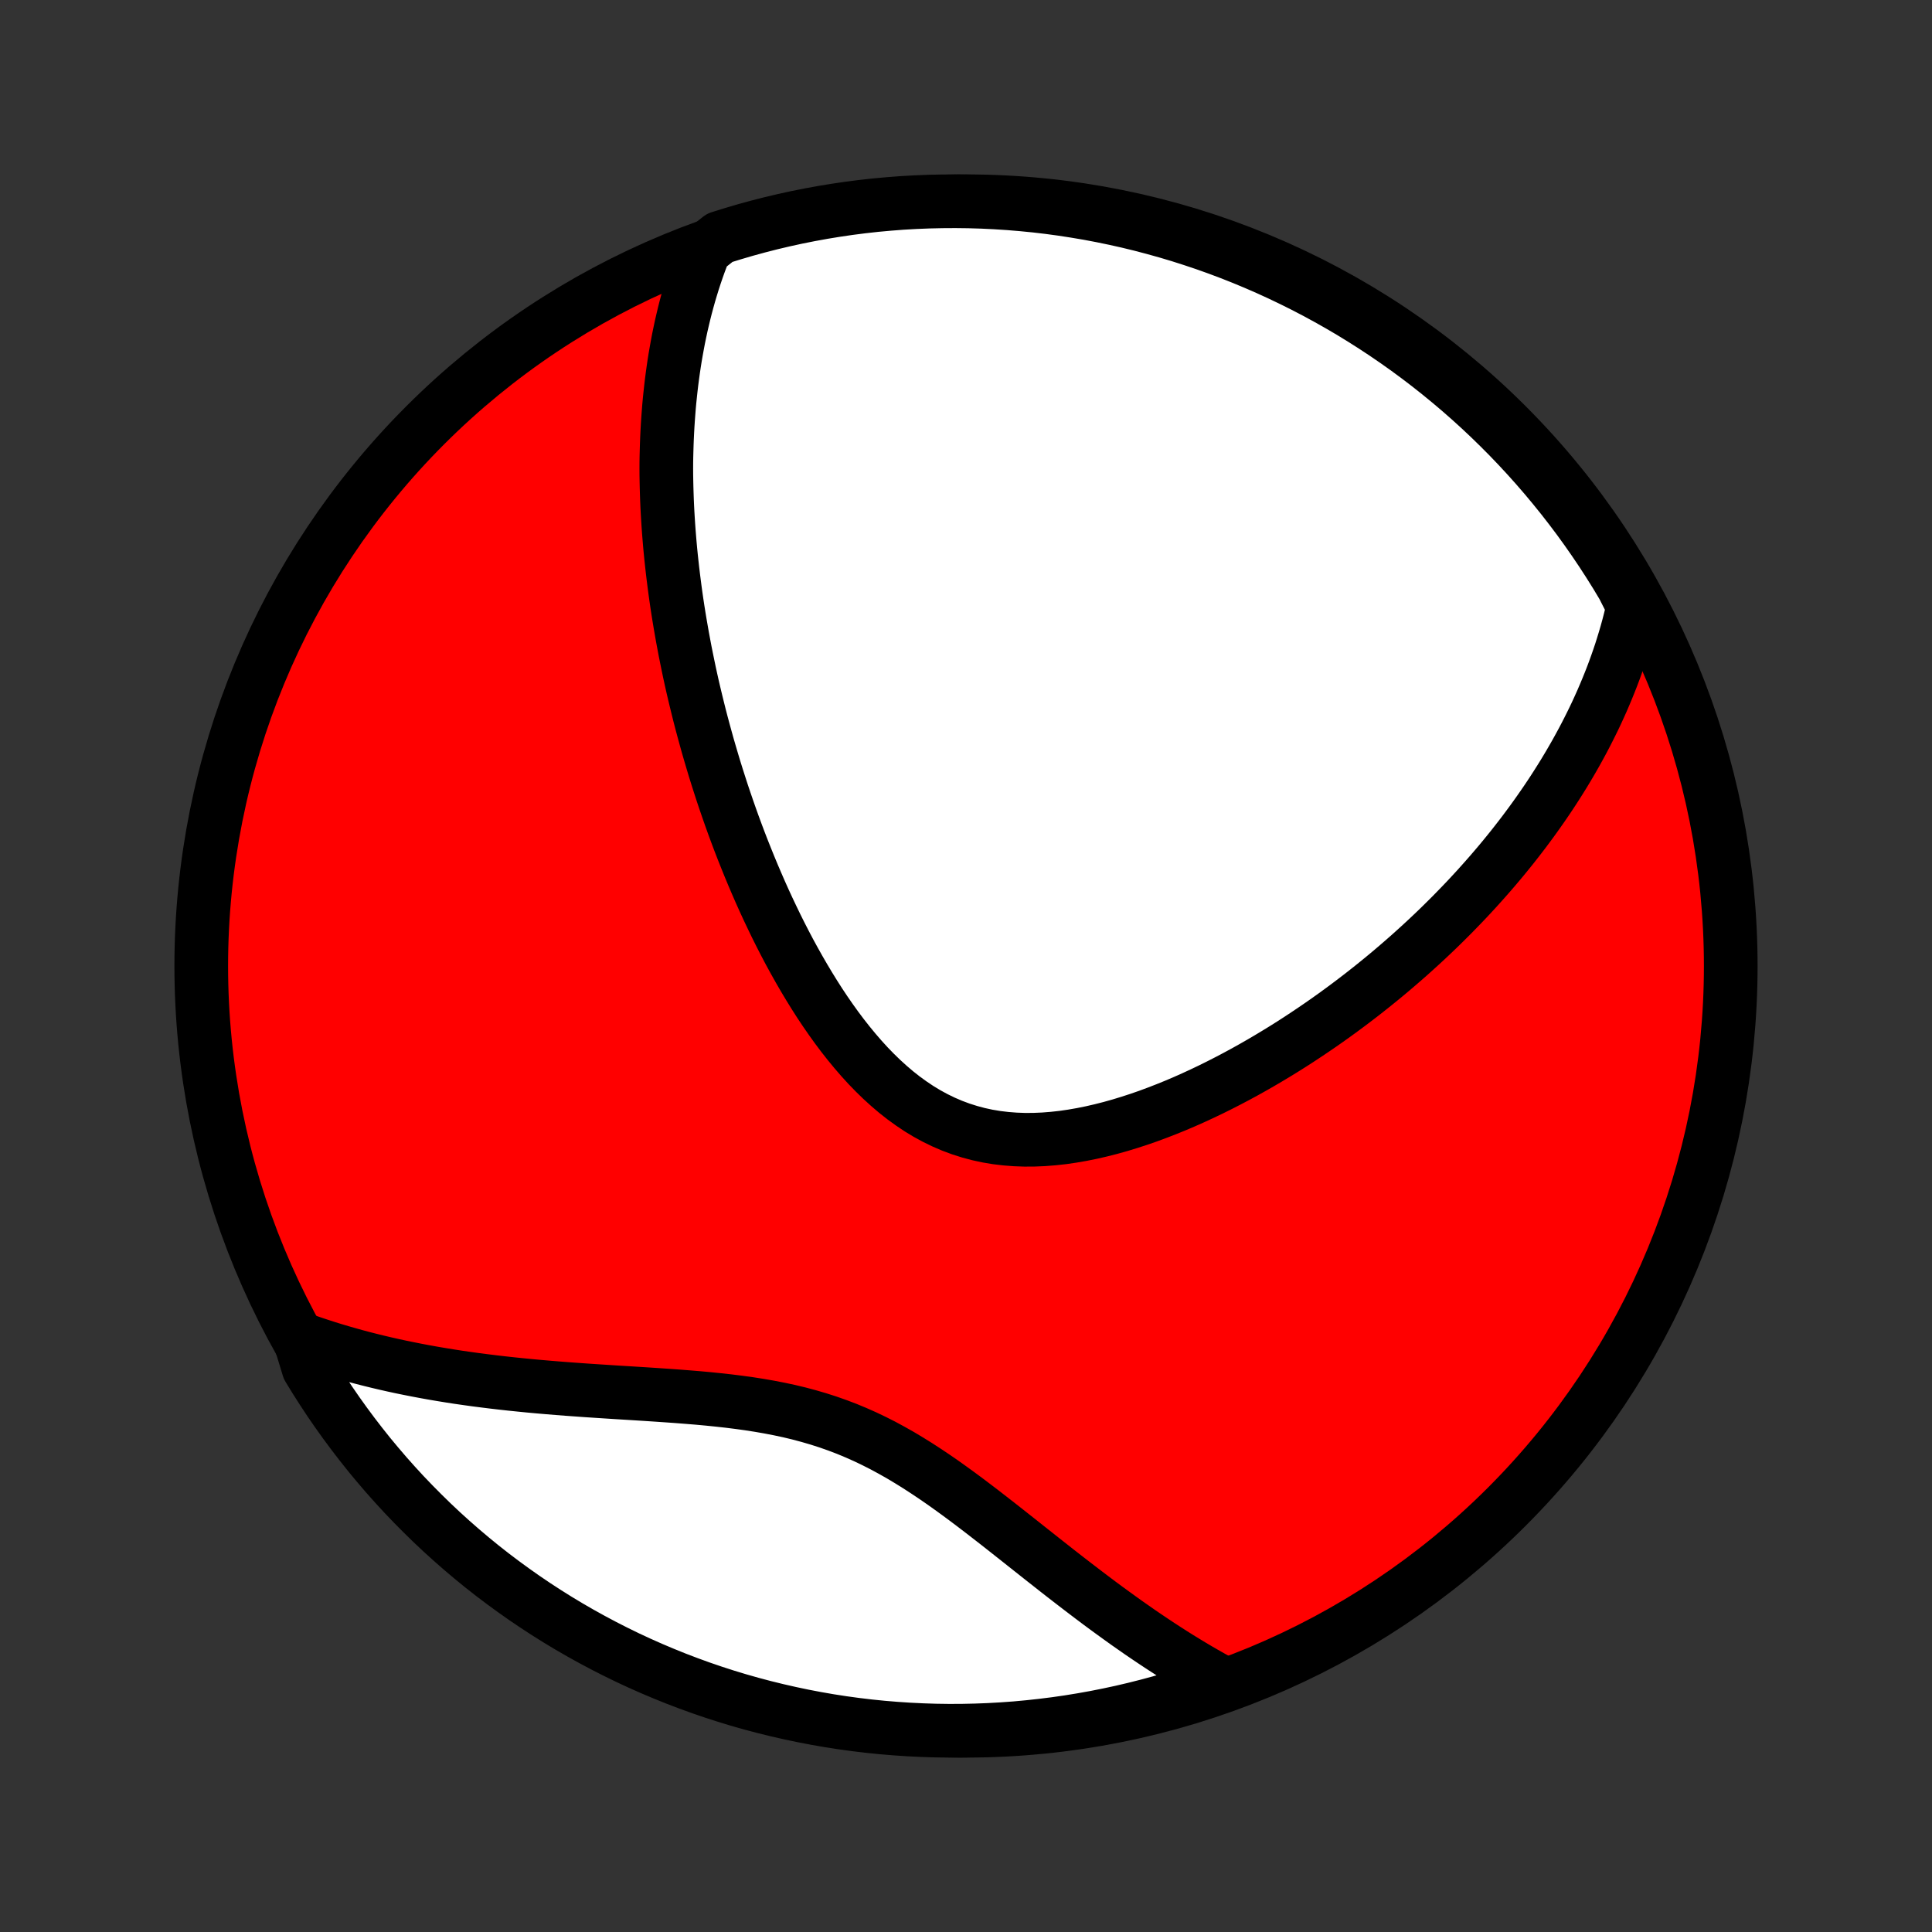 <?xml version="1.0" encoding="utf-8" standalone="no"?>
<!DOCTYPE svg PUBLIC "-//W3C//DTD SVG 1.1//EN"
  "http://www.w3.org/Graphics/SVG/1.1/DTD/svg11.dtd">
<!-- Created with matplotlib (http://matplotlib.org/) -->
<svg height="72pt" version="1.1" viewBox="0 0 72 72" width="72pt" xmlns="http://www.w3.org/2000/svg" xmlns:xlink="http://www.w3.org/1999/xlink">
 <rect x="0" y="0" width="72" height="72" fill="#333333" stroke="none"/>
 <defs>
  <style type="text/css">
*{stroke-linecap:butt;stroke-linejoin:round;}
  </style>
 </defs>
 <g id="figure_1">
  <g id="patch_1">
   <path d="
M0 72
L72 72
L72 0
L0 0
z
" style="fill:none;"/>
  </g>
  <g id="axes_1">
   <g id="PatchCollection_1">
    <defs>
     <path d="
M36 -7.5
C43.558 -7.5 50.808 -10.503 56.153 -15.848
C61.497 -21.192 64.5 -28.442 64.5 -36
C64.5 -43.558 61.497 -50.808 56.153 -56.153
C50.808 -61.497 43.558 -64.5 36 -64.5
C28.442 -64.5 21.192 -61.497 15.848 -56.153
C10.503 -50.808 7.5 -43.558 7.5 -36
C7.5 -28.442 10.503 -21.192 15.848 -15.848
C21.192 -10.503 28.442 -7.5 36 -7.5
z
" id="C0_0_a811fe30f3"/>
     <path d="
M26.253 -62.685
L26.16 -62.446
L26.07 -62.207
L25.985 -61.969
L25.904 -61.731
L25.827 -61.494
L25.754 -61.257
L25.684 -61.021
L25.618 -60.785
L25.555 -60.55
L25.496 -60.316
L25.44 -60.081
L25.386 -59.848
L25.336 -59.614
L25.288 -59.382
L25.244 -59.149
L25.202 -58.917
L25.162 -58.686
L25.125 -58.454
L25.091 -58.223
L25.059 -57.992
L25.029 -57.762
L25.002 -57.532
L24.977 -57.301
L24.953 -57.071
L24.932 -56.841
L24.914 -56.611
L24.897 -56.382
L24.882 -56.152
L24.869 -55.922
L24.858 -55.691
L24.849 -55.461
L24.842 -55.231
L24.836 -55
L24.832 -54.769
L24.831 -54.538
L24.832 -54.306
L24.836 -54.074
L24.841 -53.842
L24.848 -53.609
L24.856 -53.375
L24.866 -53.141
L24.878 -52.907
L24.892 -52.671
L24.907 -52.435
L24.924 -52.198
L24.943 -51.961
L24.963 -51.722
L24.985 -51.482
L25.009 -51.242
L25.035 -51
L25.062 -50.758
L25.091 -50.514
L25.122 -50.269
L25.154 -50.023
L25.188 -49.776
L25.224 -49.527
L25.262 -49.277
L25.302 -49.026
L25.344 -48.773
L25.388 -48.519
L25.433 -48.263
L25.481 -48.006
L25.53 -47.746
L25.582 -47.486
L25.636 -47.223
L25.691 -46.959
L25.749 -46.693
L25.809 -46.425
L25.872 -46.155
L25.937 -45.884
L26.004 -45.61
L26.073 -45.334
L26.145 -45.057
L26.22 -44.777
L26.297 -44.496
L26.376 -44.212
L26.459 -43.926
L26.544 -43.638
L26.631 -43.348
L26.722 -43.056
L26.816 -42.762
L26.912 -42.465
L27.012 -42.167
L27.115 -41.867
L27.221 -41.564
L27.33 -41.26
L27.443 -40.953
L27.559 -40.645
L27.679 -40.335
L27.803 -40.024
L27.93 -39.71
L28.061 -39.395
L28.196 -39.079
L28.334 -38.762
L28.477 -38.443
L28.624 -38.124
L28.776 -37.804
L28.931 -37.483
L29.091 -37.162
L29.256 -36.841
L29.425 -36.52
L29.6 -36.2
L29.779 -35.881
L29.963 -35.563
L30.152 -35.247
L30.346 -34.933
L30.545 -34.621
L30.75 -34.313
L30.961 -34.008
L31.177 -33.707
L31.399 -33.411
L31.627 -33.121
L31.861 -32.837
L32.101 -32.559
L32.347 -32.289
L32.6 -32.028
L32.859 -31.776
L33.125 -31.534
L33.397 -31.302
L33.675 -31.083
L33.961 -30.876
L34.252 -30.681
L34.55 -30.501
L34.855 -30.335
L35.166 -30.184
L35.482 -30.048
L35.804 -29.928
L36.132 -29.824
L36.464 -29.735
L36.801 -29.662
L37.142 -29.605
L37.487 -29.564
L37.835 -29.537
L38.185 -29.524
L38.538 -29.526
L38.893 -29.541
L39.249 -29.569
L39.605 -29.608
L39.962 -29.66
L40.319 -29.722
L40.676 -29.794
L41.031 -29.876
L41.385 -29.966
L41.738 -30.065
L42.089 -30.172
L42.437 -30.285
L42.783 -30.405
L43.126 -30.532
L43.466 -30.664
L43.804 -30.801
L44.137 -30.943
L44.468 -31.09
L44.795 -31.241
L45.118 -31.395
L45.437 -31.553
L45.752 -31.714
L46.064 -31.878
L46.371 -32.044
L46.674 -32.213
L46.973 -32.384
L47.268 -32.557
L47.559 -32.732
L47.846 -32.908
L48.129 -33.086
L48.407 -33.265
L48.681 -33.446
L48.951 -33.627
L49.217 -33.809
L49.479 -33.992
L49.737 -34.176
L49.991 -34.361
L50.241 -34.546
L50.487 -34.732
L50.73 -34.918
L50.968 -35.105
L51.203 -35.292
L51.434 -35.479
L51.661 -35.666
L51.885 -35.854
L52.105 -36.042
L52.322 -36.23
L52.536 -36.418
L52.746 -36.607
L52.953 -36.795
L53.157 -36.984
L53.357 -37.172
L53.555 -37.361
L53.749 -37.55
L53.94 -37.739
L54.129 -37.928
L54.314 -38.118
L54.497 -38.307
L54.677 -38.496
L54.854 -38.686
L55.029 -38.876
L55.2 -39.066
L55.37 -39.257
L55.537 -39.447
L55.701 -39.638
L55.863 -39.829
L56.022 -40.02
L56.179 -40.212
L56.334 -40.404
L56.486 -40.597
L56.636 -40.79
L56.784 -40.983
L56.929 -41.177
L57.073 -41.372
L57.214 -41.567
L57.353 -41.763
L57.49 -41.959
L57.625 -42.156
L57.758 -42.354
L57.889 -42.553
L58.017 -42.752
L58.144 -42.953
L58.269 -43.154
L58.391 -43.356
L58.512 -43.56
L58.63 -43.764
L58.747 -43.97
L58.861 -44.177
L58.974 -44.385
L59.084 -44.594
L59.192 -44.805
L59.298 -45.017
L59.403 -45.231
L59.505 -45.446
L59.604 -45.663
L59.702 -45.881
L59.797 -46.102
L59.89 -46.324
L59.981 -46.548
L60.07 -46.774
L60.156 -47.002
L60.239 -47.232
L60.32 -47.464
L60.399 -47.698
L60.474 -47.935
L60.547 -48.174
L60.618 -48.416
L60.685 -48.66
L60.749 -48.907
L60.81 -49.157
L60.868 -49.409
L60.734 -49.664
L60.483 -50.158
L60.225 -50.588
L59.959 -51.013
L59.686 -51.434
L59.406 -51.849
L59.119 -52.26
L58.825 -52.666
L58.523 -53.067
L58.215 -53.463
L57.9 -53.853
L57.578 -54.239
L57.25 -54.618
L56.915 -54.992
L56.574 -55.36
L56.227 -55.722
L55.873 -56.078
L55.514 -56.428
L55.148 -56.772
L54.777 -57.109
L54.4 -57.44
L54.017 -57.764
L53.629 -58.082
L53.236 -58.393
L52.837 -58.697
L52.433 -58.995
L52.024 -59.285
L51.611 -59.568
L51.192 -59.844
L50.769 -60.113
L50.341 -60.375
L49.909 -60.629
L49.473 -60.875
L49.033 -61.114
L48.588 -61.346
L48.14 -61.569
L47.688 -61.785
L47.233 -61.993
L46.774 -62.193
L46.312 -62.385
L45.847 -62.569
L45.378 -62.745
L44.907 -62.913
L44.433 -63.072
L43.957 -63.224
L43.478 -63.367
L42.997 -63.501
L42.514 -63.628
L42.029 -63.746
L41.542 -63.855
L41.053 -63.956
L40.563 -64.049
L40.071 -64.132
L39.578 -64.208
L39.084 -64.275
L38.589 -64.333
L38.093 -64.382
L37.597 -64.423
L37.1 -64.455
L36.603 -64.479
L36.105 -64.494
L35.608 -64.5
L35.111 -64.497
L34.614 -64.486
L34.117 -64.466
L33.621 -64.438
L33.126 -64.4
L32.632 -64.355
L32.138 -64.3
L31.646 -64.237
L31.155 -64.165
L30.666 -64.085
L30.178 -63.996
L29.692 -63.899
L29.208 -63.793
L28.726 -63.679
L28.246 -63.556
L27.768 -63.425
L27.293 -63.285
L26.821 -63.138
z
" id="C0_1_95ae249cf8"/>
     <path d="
M11.161 -22.124
L11.412 -22.034
L11.665 -21.947
L11.921 -21.862
L12.18 -21.778
L12.442 -21.697
L12.707 -21.618
L12.976 -21.541
L13.247 -21.465
L13.521 -21.392
L13.799 -21.321
L14.08 -21.252
L14.364 -21.185
L14.652 -21.12
L14.943 -21.057
L15.237 -20.997
L15.535 -20.938
L15.837 -20.881
L16.142 -20.826
L16.45 -20.774
L16.763 -20.723
L17.078 -20.674
L17.398 -20.628
L17.721 -20.583
L18.048 -20.541
L18.378 -20.5
L18.712 -20.461
L19.049 -20.424
L19.39 -20.389
L19.735 -20.355
L20.083 -20.323
L20.434 -20.293
L20.788 -20.264
L21.146 -20.236
L21.506 -20.21
L21.87 -20.184
L22.236 -20.16
L22.605 -20.136
L22.976 -20.112
L23.35 -20.089
L23.725 -20.066
L24.103 -20.042
L24.482 -20.017
L24.862 -19.991
L25.243 -19.964
L25.625 -19.934
L26.007 -19.903
L26.389 -19.868
L26.771 -19.829
L27.152 -19.787
L27.533 -19.739
L27.912 -19.687
L28.289 -19.628
L28.664 -19.563
L29.036 -19.491
L29.406 -19.412
L29.773 -19.324
L30.136 -19.227
L30.496 -19.122
L30.852 -19.008
L31.204 -18.884
L31.552 -18.752
L31.896 -18.609
L32.236 -18.458
L32.571 -18.298
L32.903 -18.13
L33.23 -17.953
L33.554 -17.77
L33.873 -17.579
L34.19 -17.382
L34.502 -17.18
L34.812 -16.973
L35.118 -16.762
L35.42 -16.547
L35.721 -16.329
L36.018 -16.109
L36.312 -15.887
L36.604 -15.664
L36.893 -15.44
L37.18 -15.217
L37.465 -14.993
L37.747 -14.77
L38.027 -14.549
L38.305 -14.328
L38.581 -14.11
L38.855 -13.893
L39.127 -13.679
L39.396 -13.467
L39.664 -13.258
L39.93 -13.052
L40.194 -12.849
L40.456 -12.649
L40.716 -12.452
L40.974 -12.258
L41.231 -12.068
L41.486 -11.882
L41.739 -11.699
L41.99 -11.519
L42.24 -11.344
L42.488 -11.171
L42.735 -11.003
L42.98 -10.838
L43.223 -10.677
L43.465 -10.52
L43.705 -10.366
L43.944 -10.216
L44.182 -10.07
L44.418 -9.927
L44.653 -9.788
L44.886 -9.653
L45.119 -9.521
L45.35 -9.392
L45.145 -9.267
L44.672 -9.007
L44.197 -8.851
L43.719 -8.704
L43.239 -8.565
L42.757 -8.435
L42.273 -8.313
L41.787 -8.199
L41.299 -8.094
L40.809 -7.997
L40.318 -7.909
L39.826 -7.829
L39.333 -7.758
L38.838 -7.696
L38.343 -7.642
L37.847 -7.596
L37.35 -7.56
L36.853 -7.532
L36.356 -7.513
L35.858 -7.502
L35.361 -7.5
L34.864 -7.507
L34.367 -7.523
L33.871 -7.547
L33.375 -7.58
L32.88 -7.621
L32.386 -7.671
L31.893 -7.73
L31.402 -7.797
L30.912 -7.873
L30.423 -7.958
L29.936 -8.051
L29.451 -8.153
L28.968 -8.263
L28.487 -8.381
L28.008 -8.508
L27.532 -8.643
L27.058 -8.787
L26.587 -8.939
L26.119 -9.099
L25.654 -9.268
L25.192 -9.444
L24.734 -9.629
L24.279 -9.821
L23.827 -10.022
L23.379 -10.23
L22.935 -10.447
L22.495 -10.671
L22.059 -10.903
L21.628 -11.142
L21.2 -11.389
L20.777 -11.644
L20.359 -11.906
L19.946 -12.175
L19.537 -12.452
L19.134 -12.736
L18.735 -13.027
L18.342 -13.324
L17.954 -13.629
L17.572 -13.941
L17.196 -14.259
L16.825 -14.584
L16.46 -14.915
L16.101 -15.253
L15.748 -15.598
L15.401 -15.948
L15.06 -16.304
L14.726 -16.667
L14.398 -17.035
L14.077 -17.41
L13.762 -17.789
L13.455 -18.175
L13.154 -18.566
L12.86 -18.962
L12.573 -19.363
L12.293 -19.769
L12.021 -20.181
L11.756 -20.597
L11.498 -21.018
z
" id="C0_2_9456855fb9"/>
    </defs>
    <g clip-path="url(#p1bffca34e9)">
     <use style="fill:#ff0000;stroke:#000000;stroke-width:2.0;" x="0.0" xlink:href="#C0_0_a811fe30f3" y="72.0"/>
    </g>
    <g clip-path="url(#p1bffca34e9)">
     <use style="fill:#ffffff;stroke:#000000;stroke-width:2.0;" x="0.0" xlink:href="#C0_1_95ae249cf8" y="72.0"/>
    </g>
    <g clip-path="url(#p1bffca34e9)">
     <use style="fill:#ffffff;stroke:#000000;stroke-width:2.0;" x="0.0" xlink:href="#C0_2_9456855fb9" y="72.0"/>
    </g>
   </g>
  </g>
 </g>
 <defs>
  <clipPath id="p1bffca34e9">
   <rect height="72.0" width="72.0" x="0.0" y="0.0"/>
  </clipPath>
 </defs>
</svg>
